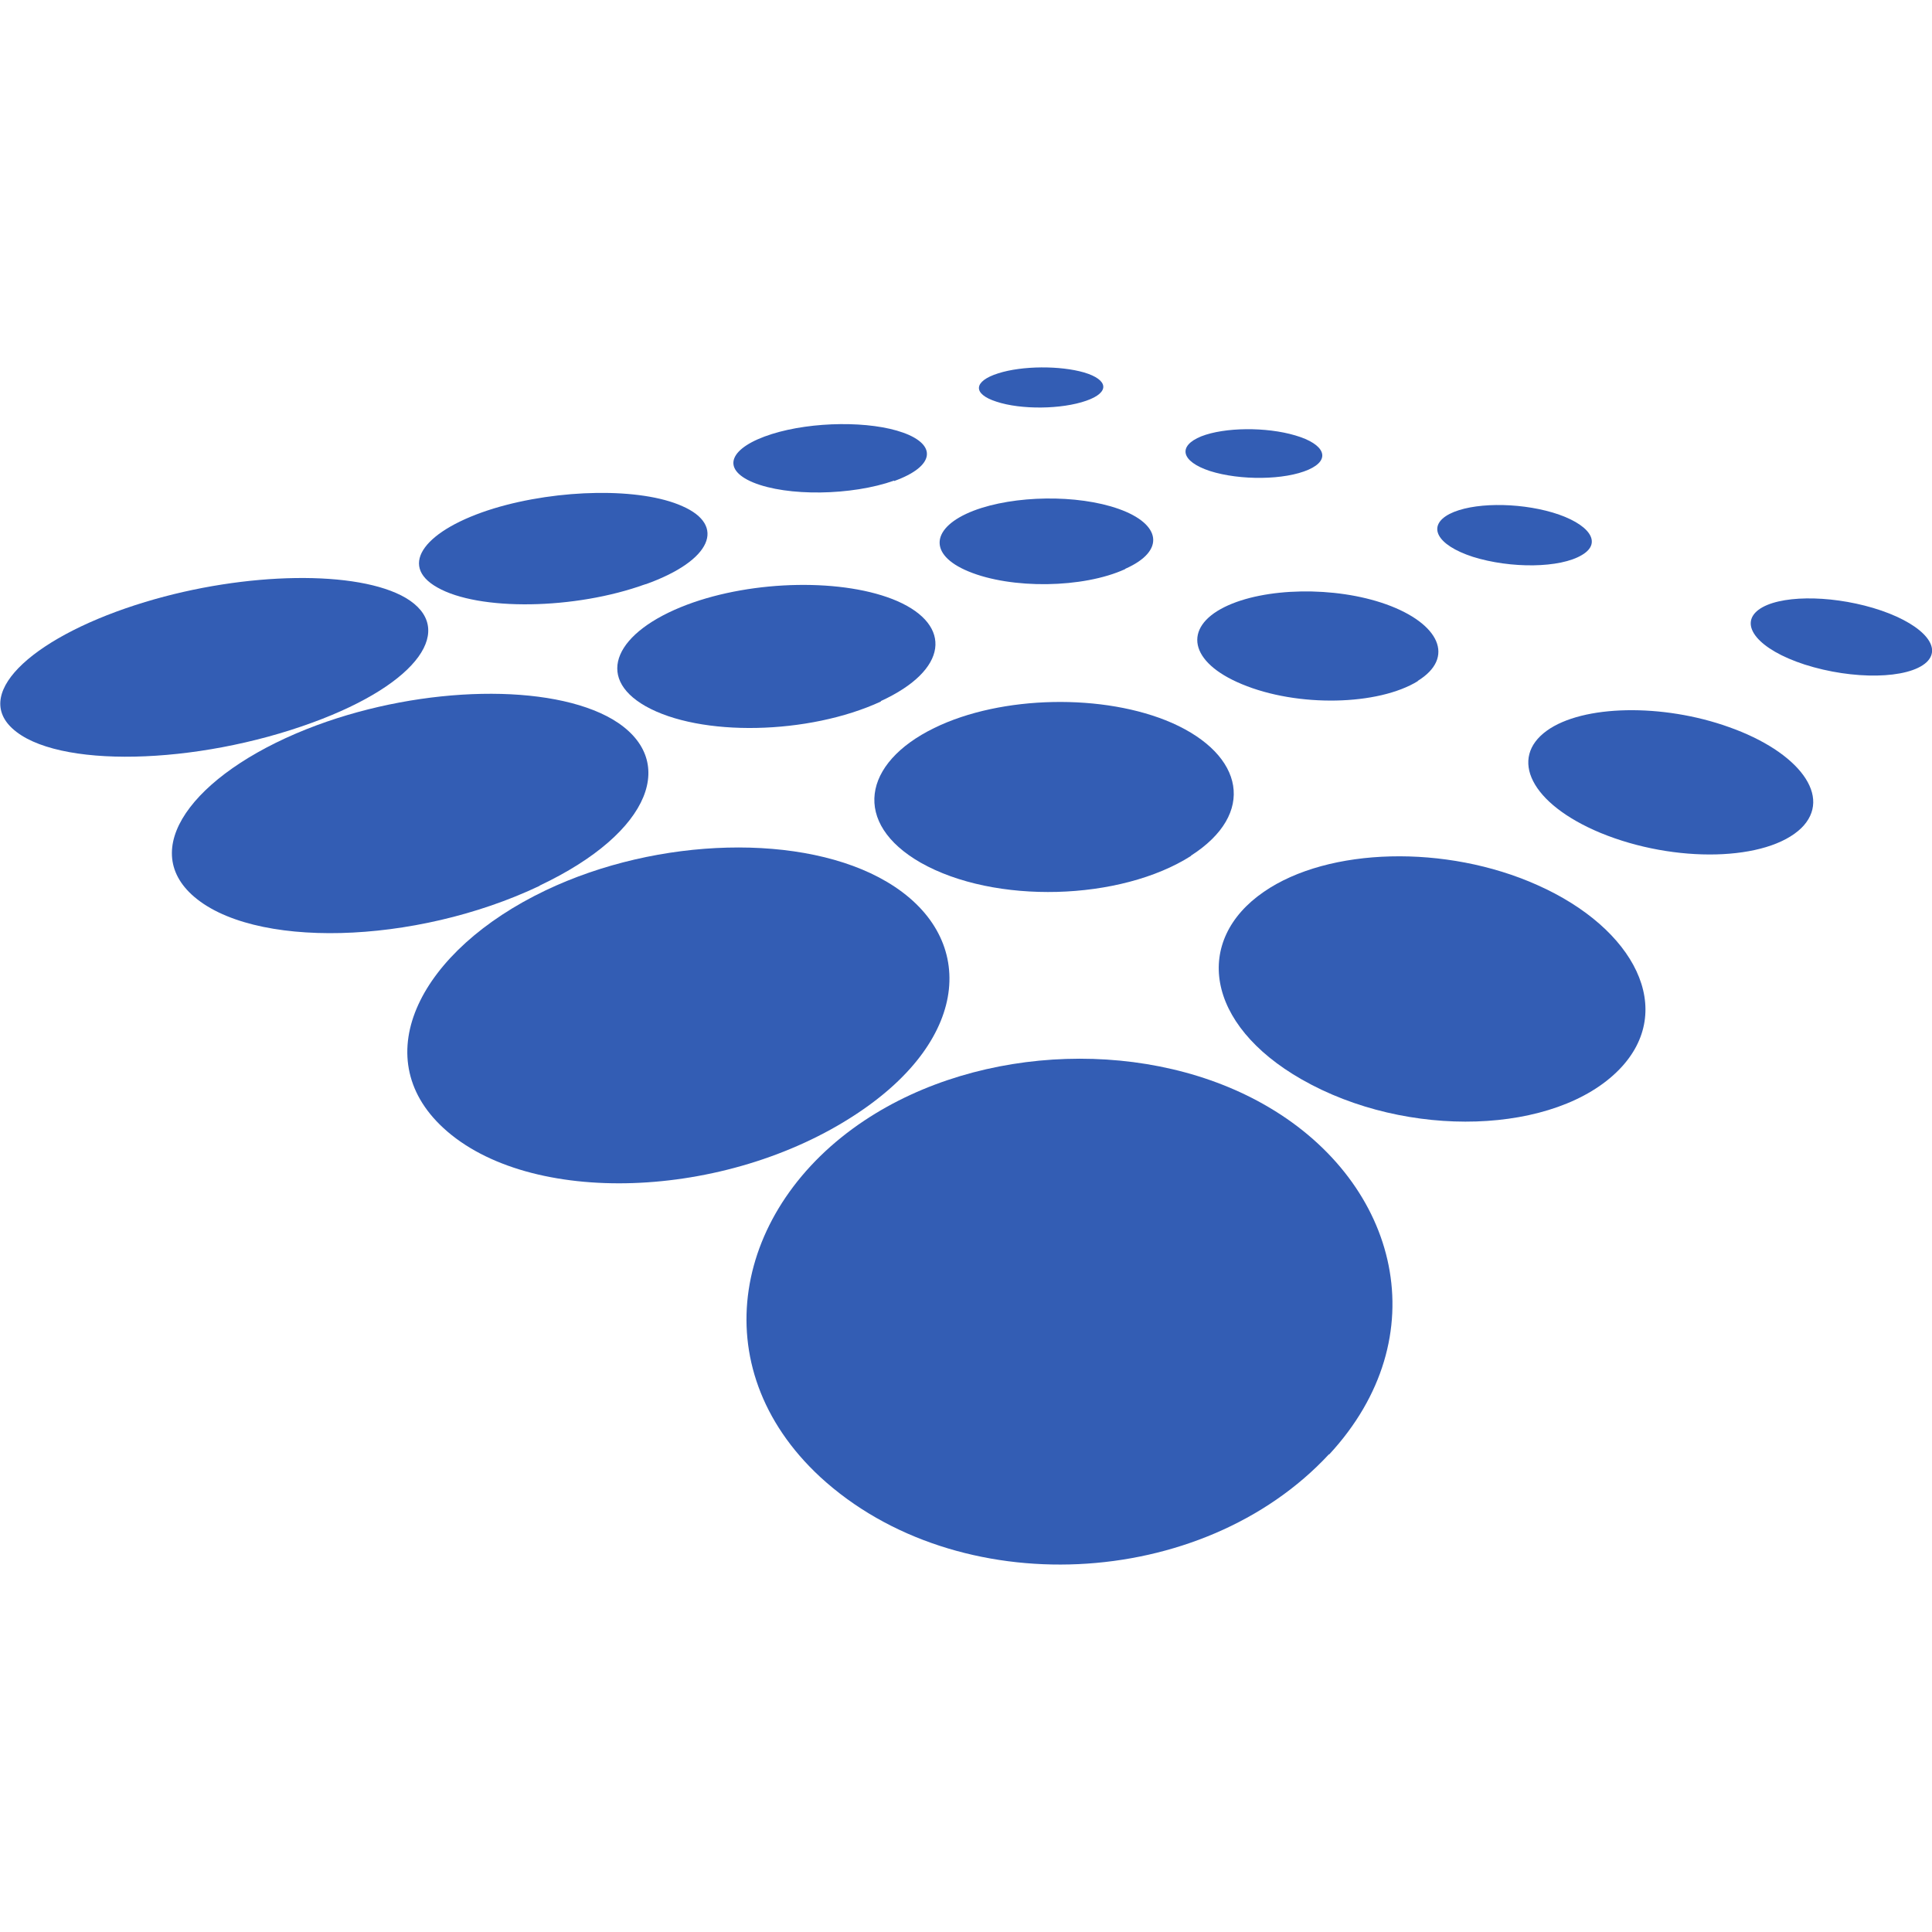<?xml version="1.0" encoding="UTF-8" standalone="no"?>
<!-- Created with Inkscape (http://www.inkscape.org/) -->

<svg
   xmlns:dc="http://purl.org/dc/elements/1.1/"
   xmlns:cc="http://creativecommons.org/ns#"
   xmlns:rdf="http://www.w3.org/1999/02/22-rdf-syntax-ns#"
   xmlns:svg="http://www.w3.org/2000/svg"
   xmlns="http://www.w3.org/2000/svg"
   xmlns:sodipodi="http://sodipodi.sourceforge.net/DTD/sodipodi-0.dtd"
   xmlns:inkscape="http://www.inkscape.org/namespaces/inkscape"
   width="16"
   height="16"
   viewBox="0 0 4.233 4.233"
   version="1.1"
   id="svg8"
   sodipodi:docname="favicon.svg"
   inkscape:version="0.92.3 (2405546, 2018-03-11)">
  <defs
     id="defs2">
    <clipPath
       id="clipPath45"
       clipPathUnits="userSpaceOnUse">
      <path
         inkscape:connector-curvature="0"
         id="path43"
         d="M 0,841.89 H 595.276 V 0 H 0 Z" />
    </clipPath>
    <clipPath
       id="clipPath159"
       clipPathUnits="userSpaceOnUse">
      <path
         inkscape:connector-curvature="0"
         id="path157"
         d="M 0,841.89 H 595.276 V 0 H 0 Z" />
    </clipPath>
    <clipPath
       id="clipPath179"
       clipPathUnits="userSpaceOnUse">
      <path
         inkscape:connector-curvature="0"
         id="path177"
         d="M 0,841.89 H 595.276 V 0 H 0 Z" />
    </clipPath>
    <clipPath
       id="clipPath199"
       clipPathUnits="userSpaceOnUse">
      <path
         inkscape:connector-curvature="0"
         id="path197"
         d="M 0,841.89 H 595.276 V 0 H 0 Z" />
    </clipPath>
    <clipPath
       id="clipPath223"
       clipPathUnits="userSpaceOnUse">
      <path
         inkscape:connector-curvature="0"
         id="path221"
         d="M 0,841.89 H 595.276 V 0 H 0 Z" />
    </clipPath>
    <clipPath
       id="clipPath263"
       clipPathUnits="userSpaceOnUse">
      <path
         inkscape:connector-curvature="0"
         id="path261"
         d="M 0,841.89 H 595.276 V 0 H 0 Z" />
    </clipPath>
    <clipPath
       id="clipPath291"
       clipPathUnits="userSpaceOnUse">
      <path
         inkscape:connector-curvature="0"
         id="path289"
         d="M 0,841.89 H 595.276 V 0 H 0 Z" />
    </clipPath>
    <clipPath
       id="clipPath307"
       clipPathUnits="userSpaceOnUse">
      <path
         inkscape:connector-curvature="0"
         id="path305"
         d="M 0,841.89 H 595.276 V 0 H 0 Z" />
    </clipPath>
    <clipPath
       id="clipPath339"
       clipPathUnits="userSpaceOnUse">
      <path
         inkscape:connector-curvature="0"
         id="path337"
         d="M 0,841.89 H 595.276 V 0 H 0 Z" />
    </clipPath>
    <clipPath
       id="clipPath371"
       clipPathUnits="userSpaceOnUse">
      <path
         inkscape:connector-curvature="0"
         id="path369"
         d="M 0,841.89 H 595.276 V 0 H 0 Z" />
    </clipPath>
    <clipPath
       id="clipPath429"
       clipPathUnits="userSpaceOnUse">
      <path
         inkscape:connector-curvature="0"
         id="path427"
         d="M 0,841.89 H 595.276 V 0 H 0 Z" />
    </clipPath>
    <clipPath
       id="clipPath445"
       clipPathUnits="userSpaceOnUse">
      <path
         inkscape:connector-curvature="0"
         id="path443"
         d="M 0,841.89 H 595.276 V 0 H 0 Z" />
    </clipPath>
    <clipPath
       id="clipPath461"
       clipPathUnits="userSpaceOnUse">
      <path
         inkscape:connector-curvature="0"
         id="path459"
         d="M 0,841.89 H 595.276 V 0 H 0 Z" />
    </clipPath>
    <clipPath
       id="clipPath477"
       clipPathUnits="userSpaceOnUse">
      <path
         inkscape:connector-curvature="0"
         id="path475"
         d="M 0,841.89 H 595.276 V 0 H 0 Z" />
    </clipPath>
    <clipPath
       id="clipPath493"
       clipPathUnits="userSpaceOnUse">
      <path
         inkscape:connector-curvature="0"
         id="path491"
         d="M 0,841.89 H 595.276 V 0 H 0 Z" />
    </clipPath>
    <clipPath
       id="clipPath509"
       clipPathUnits="userSpaceOnUse">
      <path
         inkscape:connector-curvature="0"
         id="path507"
         d="M 0,841.89 H 595.276 V 0 H 0 Z" />
    </clipPath>
    <clipPath
       id="clipPath525"
       clipPathUnits="userSpaceOnUse">
      <path
         inkscape:connector-curvature="0"
         id="path523"
         d="M 0,841.89 H 595.276 V 0 H 0 Z" />
    </clipPath>
    <clipPath
       id="clipPath541"
       clipPathUnits="userSpaceOnUse">
      <path
         inkscape:connector-curvature="0"
         id="path539"
         d="M 0,841.89 H 595.276 V 0 H 0 Z" />
    </clipPath>
    <clipPath
       id="clipPath557"
       clipPathUnits="userSpaceOnUse">
      <path
         inkscape:connector-curvature="0"
         id="path555"
         d="M 0,841.89 H 595.276 V 0 H 0 Z" />
    </clipPath>
    <clipPath
       id="clipPath573"
       clipPathUnits="userSpaceOnUse">
      <path
         inkscape:connector-curvature="0"
         id="path571"
         d="M 0,841.89 H 595.276 V 0 H 0 Z" />
    </clipPath>
    <clipPath
       id="clipPath589"
       clipPathUnits="userSpaceOnUse">
      <path
         inkscape:connector-curvature="0"
         id="path587"
         d="M 0,841.89 H 595.276 V 0 H 0 Z" />
    </clipPath>
    <clipPath
       id="clipPath605"
       clipPathUnits="userSpaceOnUse">
      <path
         inkscape:connector-curvature="0"
         id="path603"
         d="M 0,841.89 H 595.276 V 0 H 0 Z" />
    </clipPath>
    <clipPath
       id="clipPath633"
       clipPathUnits="userSpaceOnUse">
      <path
         inkscape:connector-curvature="0"
         id="path631"
         d="M 0,841.89 H 595.276 V 0 H 0 Z" />
    </clipPath>
    <clipPath
       id="clipPath657"
       clipPathUnits="userSpaceOnUse">
      <path
         inkscape:connector-curvature="0"
         id="path655"
         d="M 0,841.89 H 595.276 V 0 H 0 Z" />
    </clipPath>
    <clipPath
       id="clipPath677"
       clipPathUnits="userSpaceOnUse">
      <path
         inkscape:connector-curvature="0"
         id="path675"
         d="M 0,841.89 H 595.276 V 0 H 0 Z" />
    </clipPath>
    <clipPath
       id="clipPath697"
       clipPathUnits="userSpaceOnUse">
      <path
         inkscape:connector-curvature="0"
         id="path695"
         d="M 0,841.89 H 595.276 V 0 H 0 Z" />
    </clipPath>
    <clipPath
       id="clipPath717"
       clipPathUnits="userSpaceOnUse">
      <path
         inkscape:connector-curvature="0"
         id="path715"
         d="M 0,841.89 H 595.276 V 0 H 0 Z" />
    </clipPath>
    <clipPath
       id="clipPath737"
       clipPathUnits="userSpaceOnUse">
      <path
         inkscape:connector-curvature="0"
         id="path735"
         d="M 0,841.89 H 595.276 V 0 H 0 Z" />
    </clipPath>
  </defs>
  <sodipodi:namedview
     id="base"
     pagecolor="#ffffff"
     bordercolor="#666666"
     borderopacity="1.0"
     inkscape:pageopacity="0.0"
     inkscape:pageshadow="2"
     inkscape:zoom="22.4"
     inkscape:cx="13.321414"
     inkscape:cy="9.4286949"
     inkscape:document-units="mm"
     inkscape:current-layer="layer1"
     showgrid="false"
     inkscape:window-width="1920"
     inkscape:window-height="1020"
     inkscape:window-x="0"
     inkscape:window-y="0"
     inkscape:window-maximized="1"
     units="px"
     inkscape:pagecheckerboard="false" />
  <g
     inkscape:label="Camada 1"
     inkscape:groupmode="layer"
     id="layer1"
     transform="translate(0,-292.767)">
    <g
       id="g145"
       transform="translate(-2.23,36.031)"
       style="fill:#335db4;fill-opacity:1">
      <path
         d="m 2.915,258.319 c -0.256,0.094 -0.563,0.101 -0.658,0.013 -0.088,-0.081 0.053,-0.205 0.291,-0.277 0.221,-0.067 0.467,-0.07 0.571,-0.009 0.111,0.066 0.031,0.187 -0.204,0.273"
         style="fill:#335db4;fill-opacity:1;fill-rule:evenodd;stroke:none;stroke-width:0.064"
         id="path57"
         inkscape:connector-curvature="0" />
      <path
         d="m 3.644,258.016 c -0.154,0.056 -0.365,0.059 -0.456,0.007 -0.087,-0.049 -0.026,-0.127 0.124,-0.173 0.142,-0.043 0.322,-0.046 0.413,-0.005 0.096,0.042 0.065,0.119 -0.08,0.171"
         style="fill:#335db4;fill-opacity:1;fill-rule:evenodd;stroke:none;stroke-width:0.064"
         id="path61"
         inkscape:connector-curvature="0" />
      <path
         d="m 4.189,257.789 c -0.093,0.033 -0.234,0.035 -0.309,0.004 -0.072,-0.03 -0.051,-0.077 0.041,-0.106 0.089,-0.028 0.216,-0.029 0.288,-0.003 0.075,0.027 0.069,0.074 -0.02,0.106"
         style="fill:#335db4;fill-opacity:1;fill-rule:evenodd;stroke:none;stroke-width:0.064"
         id="path65"
         inkscape:connector-curvature="0" />
      <path
         d="m 4.61,257.614 c -0.054,0.019 -0.143,0.02 -0.197,0.002 -0.053,-0.017 -0.05,-0.045 0.004,-0.062 0.053,-0.017 0.136,-0.017 0.188,-0.002 0.054,0.016 0.057,0.044 0.005,0.062"
         style="fill:#335db4;fill-opacity:1;fill-rule:evenodd;stroke:none;stroke-width:0.064"
         id="path69"
         inkscape:connector-curvature="0" />
      <path
         d="m 3.412,258.677 c -0.274,0.13 -0.632,0.139 -0.762,0.019 -0.119,-0.11 0.018,-0.276 0.274,-0.371 0.235,-0.087 0.513,-0.092 0.648,-0.013 0.145,0.086 0.088,0.247 -0.159,0.364"
         style="fill:#335db4;fill-opacity:1;fill-rule:evenodd;stroke:none;stroke-width:0.064"
         id="path73"
         inkscape:connector-curvature="0" />
      <path
         d="m 4.16,258.273 c -0.158,0.073 -0.396,0.078 -0.516,0.01 -0.112,-0.064 -0.065,-0.163 0.091,-0.222 0.146,-0.055 0.346,-0.058 0.461,-0.008 0.121,0.053 0.112,0.151 -0.036,0.219"
         style="fill:#335db4;fill-opacity:1;fill-rule:evenodd;stroke:none;stroke-width:0.064"
         id="path77"
         inkscape:connector-curvature="0" />
      <path
         d="m 4.695,257.983 c -0.092,0.042 -0.249,0.044 -0.343,0.005 -0.09,-0.037 -0.082,-0.097 0.011,-0.133 0.089,-0.034 0.228,-0.036 0.318,-0.004 0.093,0.033 0.103,0.092 0.015,0.131"
         style="fill:#335db4;fill-opacity:1;fill-rule:evenodd;stroke:none;stroke-width:0.064"
         id="path81"
         inkscape:connector-curvature="0" />
      <path
         d="m 5.097,257.765 c -0.052,0.023 -0.15,0.024 -0.216,0.003 -0.064,-0.021 -0.071,-0.055 -0.019,-0.076 0.051,-0.02 0.142,-0.021 0.206,-0.002 0.065,0.019 0.079,0.053 0.029,0.075"
         style="fill:#335db4;fill-opacity:1;fill-rule:evenodd;stroke:none;stroke-width:0.064"
         id="path85"
         inkscape:connector-curvature="0" />
      <path
         d="m 4.106,259.177 c -0.286,0.189 -0.717,0.204 -0.905,0.03 -0.17,-0.157 -0.05,-0.389 0.224,-0.52 0.247,-0.118 0.567,-0.126 0.748,-0.019 0.198,0.117 0.187,0.342 -0.067,0.509"
         style="fill:#335db4;fill-opacity:1;fill-rule:evenodd;stroke:none;stroke-width:0.064"
         id="path89"
         inkscape:connector-curvature="0" />
      <path
         d="m 4.84,258.611 c -0.155,0.099 -0.431,0.107 -0.593,0.015 -0.15,-0.086 -0.128,-0.218 0.03,-0.295 0.147,-0.072 0.373,-0.076 0.521,-0.011 0.158,0.07 0.185,0.199 0.041,0.291"
         style="fill:#335db4;fill-opacity:1;fill-rule:evenodd;stroke:none;stroke-width:0.064"
         id="path93"
         inkscape:connector-curvature="0" />
      <path
         d="m 5.337,258.228 c -0.087,0.054 -0.264,0.058 -0.386,0.007 -0.116,-0.048 -0.129,-0.124 -0.038,-0.169 0.087,-0.043 0.242,-0.046 0.354,-0.006 0.117,0.042 0.152,0.117 0.069,0.168"
         style="fill:#335db4;fill-opacity:1;fill-rule:evenodd;stroke:none;stroke-width:0.064"
         id="path97"
         inkscape:connector-curvature="0" />
      <path
         d="m 5.696,257.952 c -0.048,0.029 -0.156,0.03 -0.239,0.004 -0.08,-0.026 -0.101,-0.068 -0.051,-0.094 0.049,-0.025 0.148,-0.026 0.226,-0.003 0.08,0.024 0.11,0.066 0.064,0.093"
         style="fill:#335db4;fill-opacity:1;fill-rule:evenodd;stroke:none;stroke-width:0.064"
         id="path101"
         inkscape:connector-curvature="0" />
      <path
         d="m 5.142,259.922 c -0.278,0.3 -0.815,0.326 -1.115,0.05 -0.261,-0.242 -0.189,-0.591 0.097,-0.781 0.254,-0.169 0.629,-0.181 0.886,-0.029 0.285,0.168 0.371,0.503 0.132,0.761"
         style="fill:#335db4;fill-opacity:1;fill-rule:evenodd;stroke:none;stroke-width:0.064"
         id="path105"
         inkscape:connector-curvature="0" />
      <path
         d="m 5.778,259.079 c -0.139,0.143 -0.465,0.154 -0.696,0.022 -0.212,-0.121 -0.237,-0.305 -0.083,-0.411 0.142,-0.098 0.4,-0.104 0.599,-0.015 0.214,0.095 0.306,0.274 0.18,0.404"
         style="fill:#335db4;fill-opacity:1;fill-rule:evenodd;stroke:none;stroke-width:0.064"
         id="path109"
         inkscape:connector-curvature="0" />
      <path
         d="m 6.177,258.55 c -0.075,0.073 -0.277,0.078 -0.44,0.011 -0.154,-0.064 -0.201,-0.164 -0.118,-0.224 0.079,-0.057 0.254,-0.06 0.399,-0.008 0.153,0.054 0.229,0.153 0.158,0.222"
         style="fill:#335db4;fill-opacity:1;fill-rule:evenodd;stroke:none;stroke-width:0.064"
         id="path113"
         inkscape:connector-curvature="0" />
      <path
         d="m 6.451,258.187 c -0.04,0.037 -0.161,0.039 -0.267,0.005 -0.102,-0.033 -0.145,-0.087 -0.101,-0.12 0.043,-0.032 0.153,-0.033 0.251,-0.004 0.101,0.03 0.155,0.083 0.117,0.119"
         style="fill:#335db4;fill-opacity:1;fill-rule:evenodd;stroke:none;stroke-width:0.064"
         id="path117"
         inkscape:connector-curvature="0" />
    </g>
  </g>
</svg>
